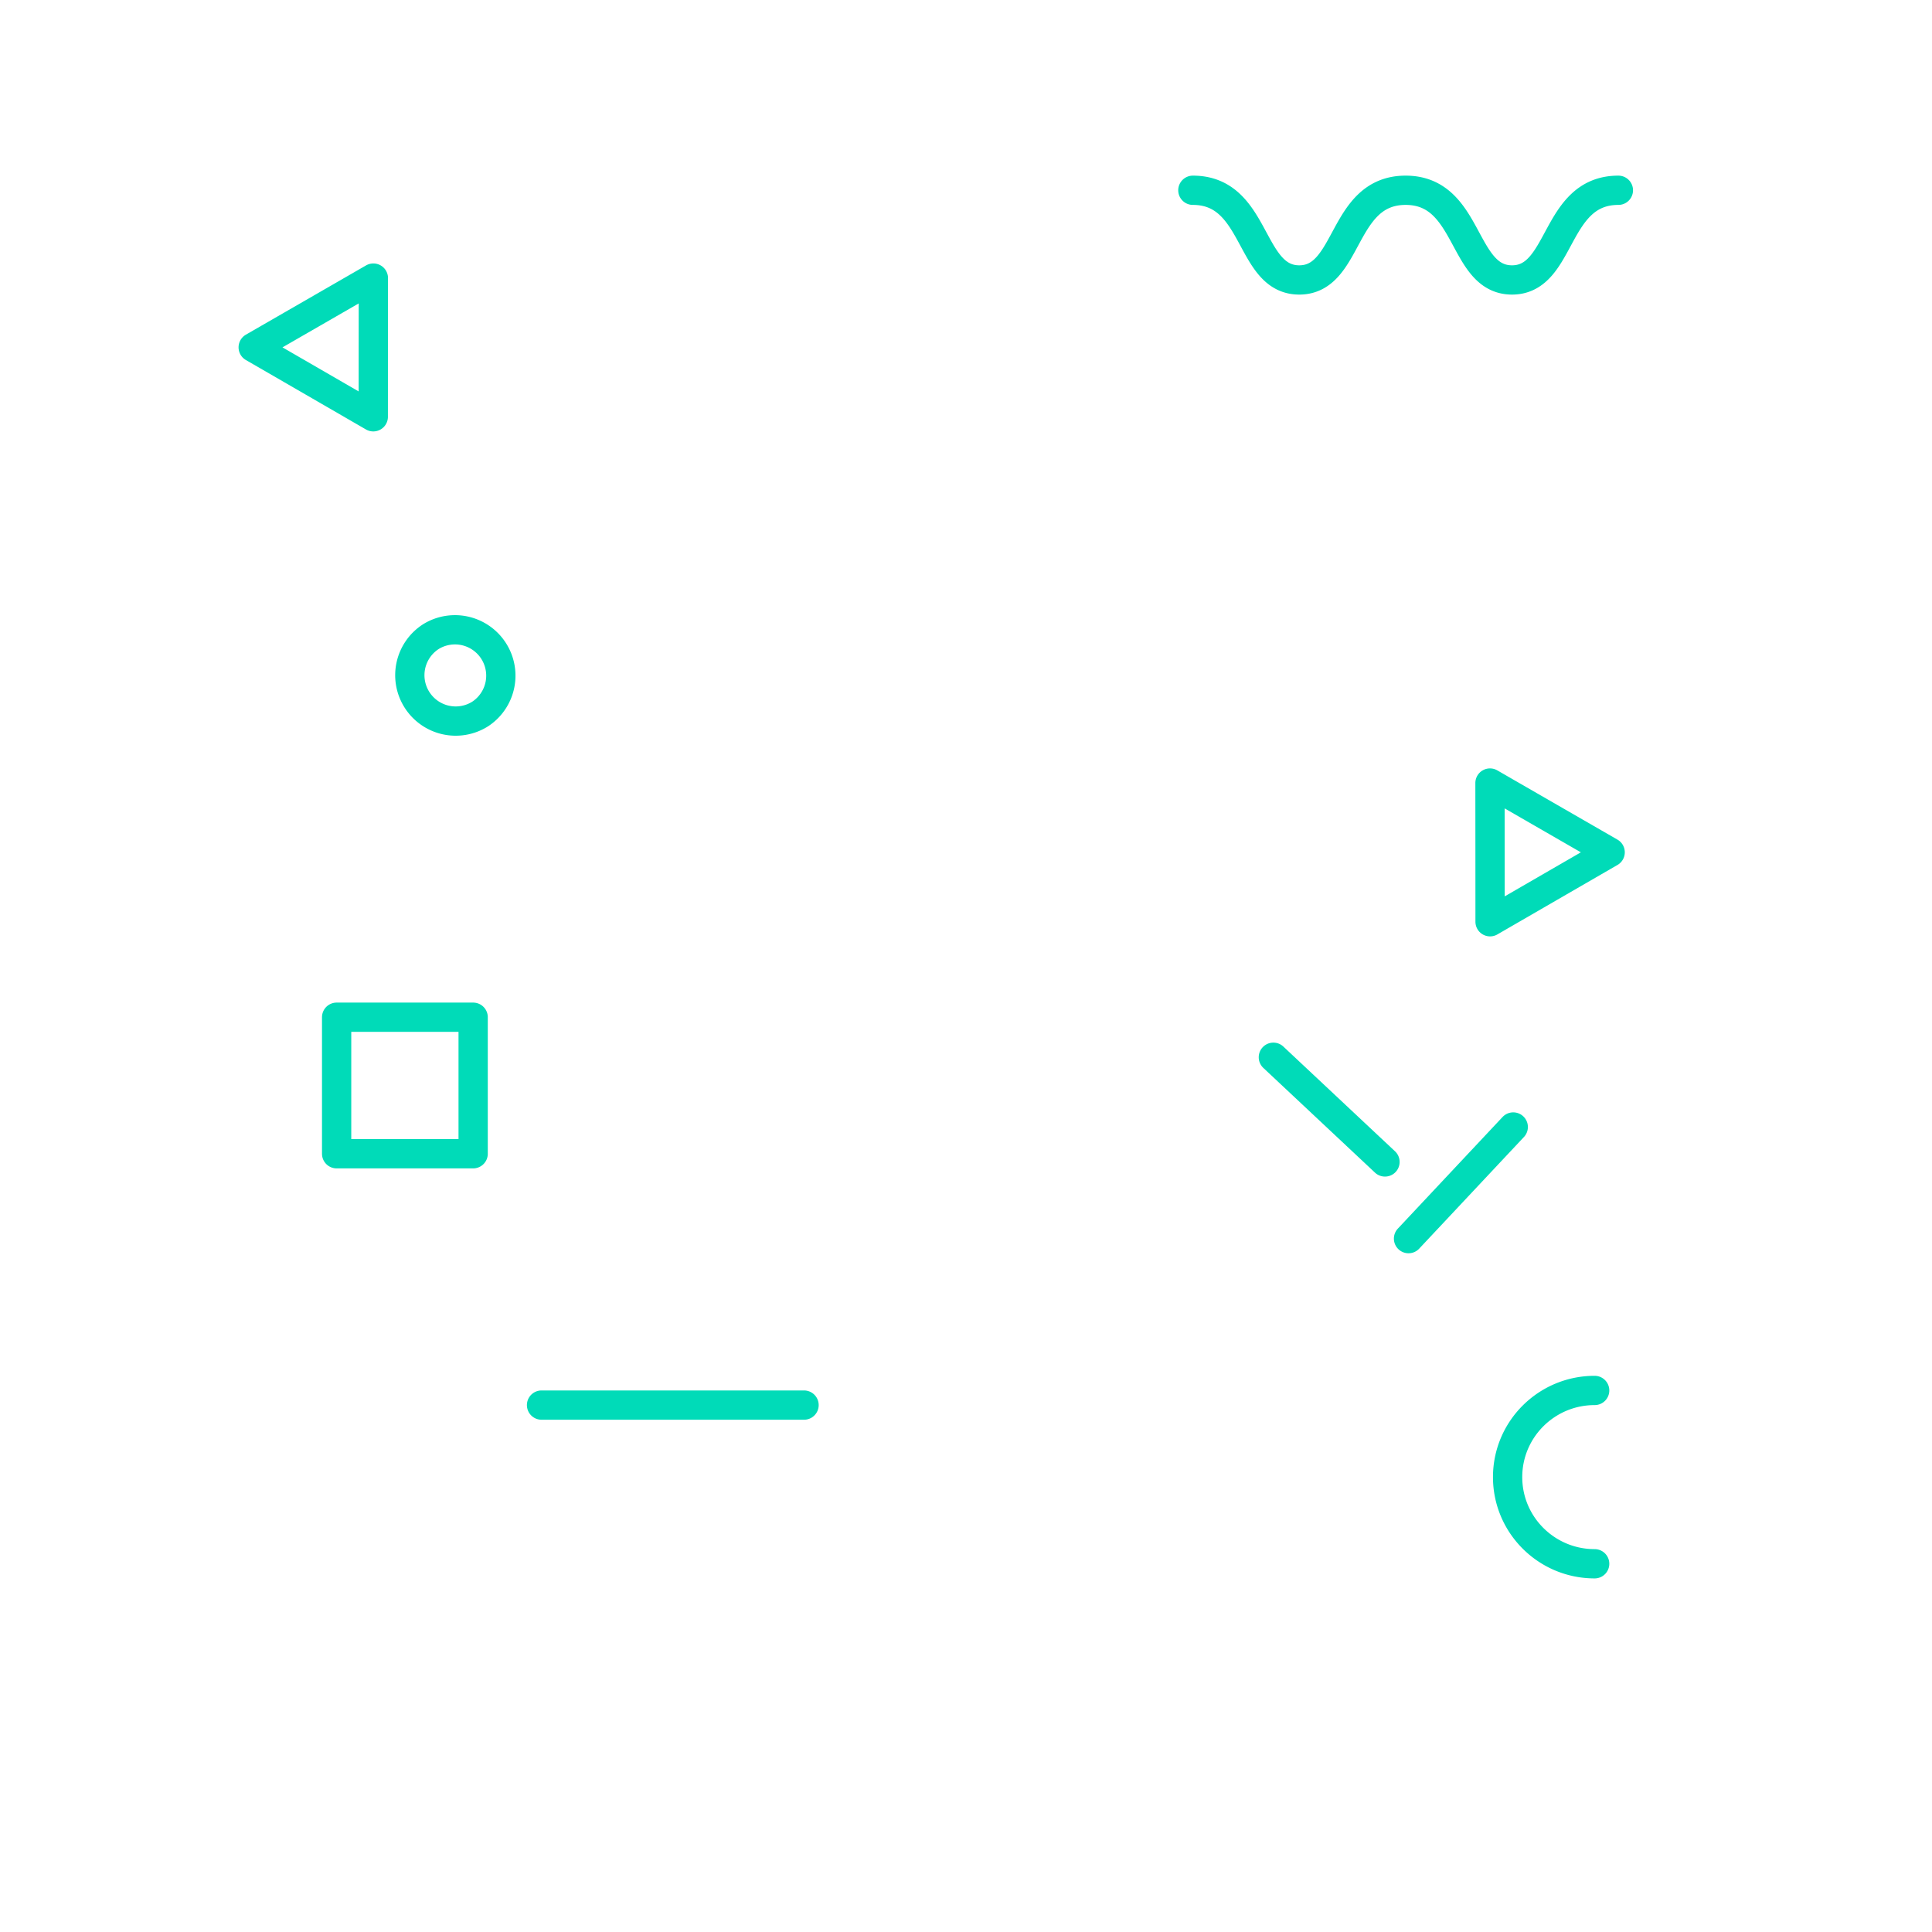 <svg xmlns="http://www.w3.org/2000/svg" width="264" height="264" viewBox="0 0 264 264">
    <g fill="none" fill-rule="evenodd">
        <g stroke="#00DBB8" stroke-linecap="round" stroke-linejoin="round" stroke-width="4">
            <path d="M177.537 38.254C170.627 38.254 171.818 26 163 26M206.61 38.254c-6.91 0-5.72-12.254-14.536-12.254M177.537 38.254c6.91 0 5.719-12.254 14.537-12.254M206.61 38.254c6.907 0 5.718-12.254 14.534-12.254M211.815 121.207l8.205-4.744-8.21-4.73L203.6 107l.008 9.475.004 9.477zM42.804 52.207l-8.205-4.744 8.21-4.73L51.019 38l-.008 9.475-.004 9.477zM217.904 213.683c-6.57 0-11.895-5.303-11.895-11.842 0-6.539 5.325-11.841 11.895-11.841M189.252 158.775L174 144.47M192.47 169.252L206.779 154M46 157.654h18.654V139H46zM65.605 97.57a6.265 6.265 0 0 1-8.64-1.969 6.263 6.263 0 0 1 1.964-8.639 6.268 6.268 0 0 1 6.676 10.608zM74 192h35.869"/>
        </g>
    </g>
</svg>
